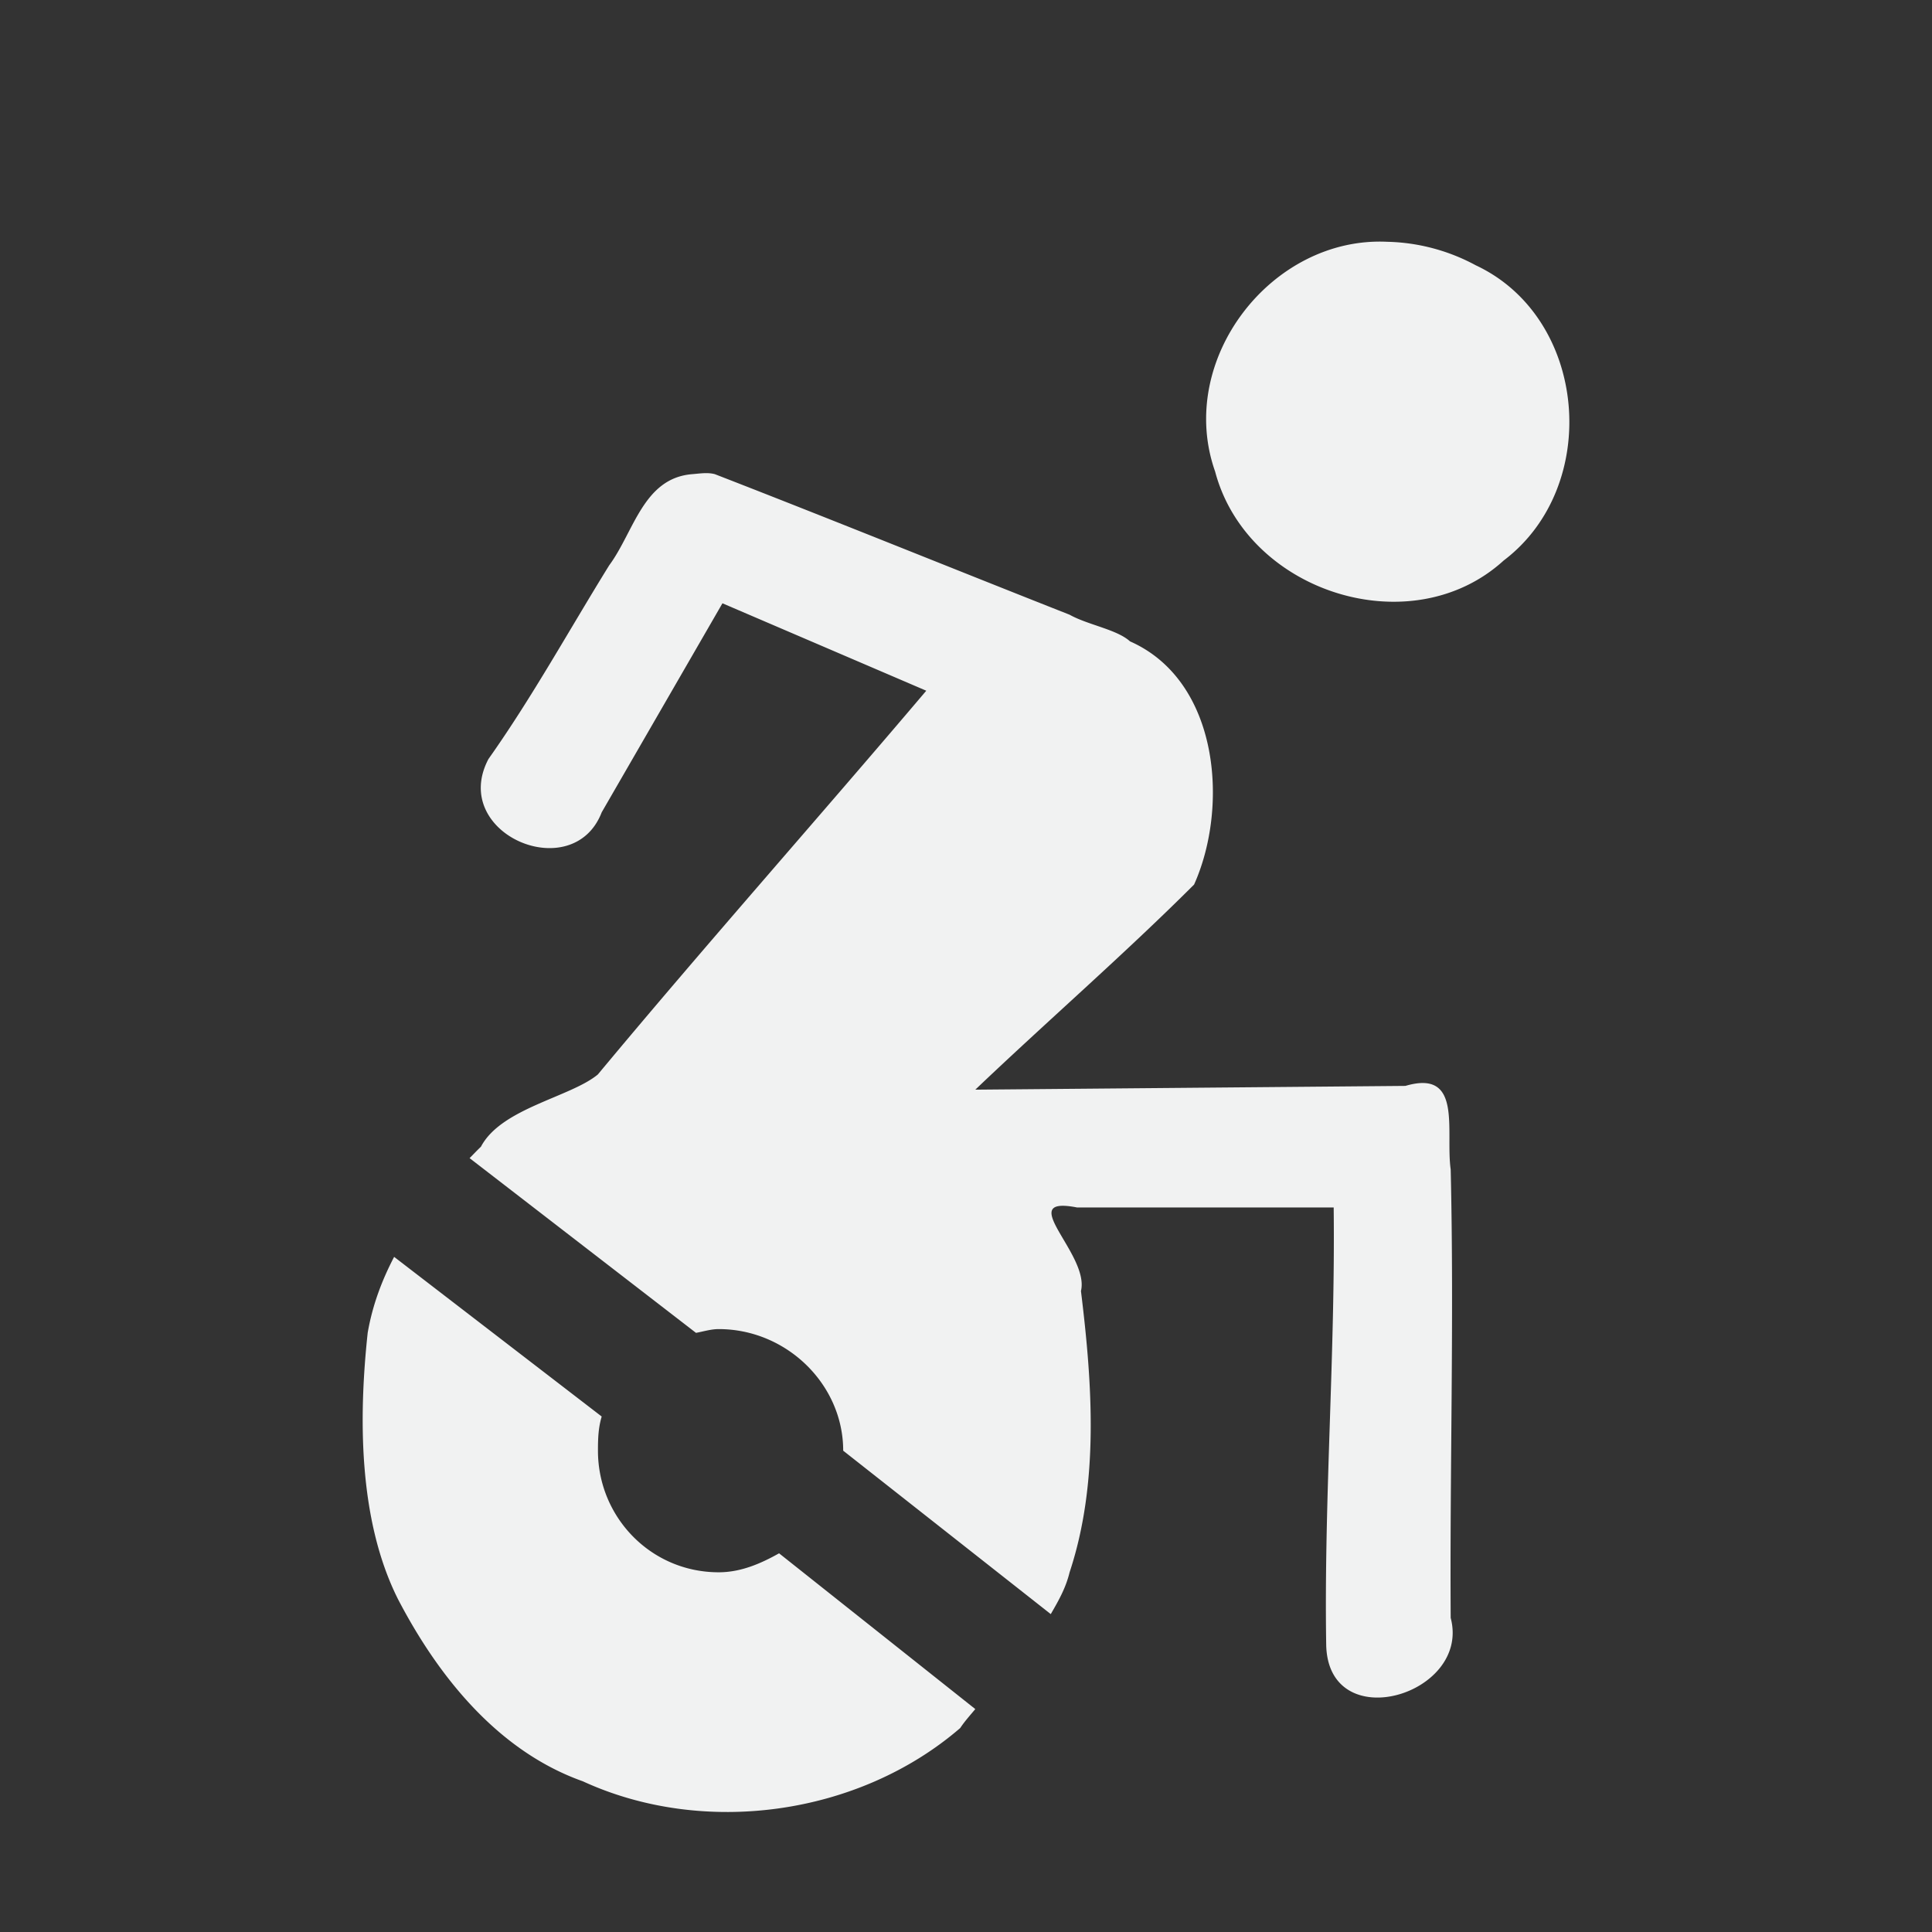 <?xml version="1.0" encoding="UTF-8" standalone="no"?>
<svg id="svg28" xmlns="http://www.w3.org/2000/svg" version="1.1" viewBox="0 0 16 16"><rect x="0" y="0" width="16" height="16" fill="#333333" stroke="none"/><g id="g26" style="fill:#f1f2f2" transform="matrix(1 0 0 1.007 -.017 -.07)"><path id="path24" style="fill:#f1f2f2" d="m11.506 2.058c-0.963-0.046-1.751 0.975-1.426 1.889 0.265 0.995 1.625 1.425 2.39 0.732 0.812-0.61 0.698-1.996-0.232-2.428a1.622 1.622 0 0 0 -0.732 -0.193zm-5.756 1.911c-0.406 0.032-0.483 0.475-0.688 0.75-0.333 0.534-0.636 1.082-1 1.593-0.326 0.615 0.701 1.048 0.938 0.438l1-1.719 1.688 0.719c-0.904 1.059-1.827 2.09-2.72 3.156-0.227 0.187-0.8 0.277-0.968 0.594-0.032 0.03-0.062 0.062-0.094 0.094l1.875 1.437c0.06-0.011 0.124-0.031 0.188-0.031 0.561 0 1.031 0.454 1.031 1l1.719 1.344c0.063-0.108 0.124-0.213 0.156-0.344 0.246-0.737 0.188-1.553 0.094-2.313 0.074-0.302-0.561-0.79-0.031-0.687h2.124c0.014 1.202-0.081 2.392-0.062 3.594 0.013 0.765 1.2 0.416 1.031-0.219-0.008-1.23 0.029-2.46 0-3.688-0.045-0.316 0.103-0.827-0.375-0.687l-3.562 0.031c0.596-0.564 1.23-1.11 1.812-1.687 0.29-0.643 0.208-1.676-0.531-2-0.108-0.098-0.349-0.135-0.5-0.219-0.983-0.385-1.952-0.776-2.938-1.156-0.061-0.016-0.124-0.005-0.187 0zm-2.469 6.437c-0.103 0.196-0.18 0.4-0.219 0.625-0.072 0.665-0.084 1.526 0.25 2.188 0.335 0.64 0.831 1.253 1.532 1.5 1 0.457 2.283 0.283 3.125-0.438 0.035-0.053 0.083-0.106 0.125-0.156l-1.625-1.281c-0.151 0.084-0.316 0.156-0.5 0.156-0.562 0-1-0.454-1-1 0-0.101 0.003-0.188 0.031-0.281z"/></g></svg>
